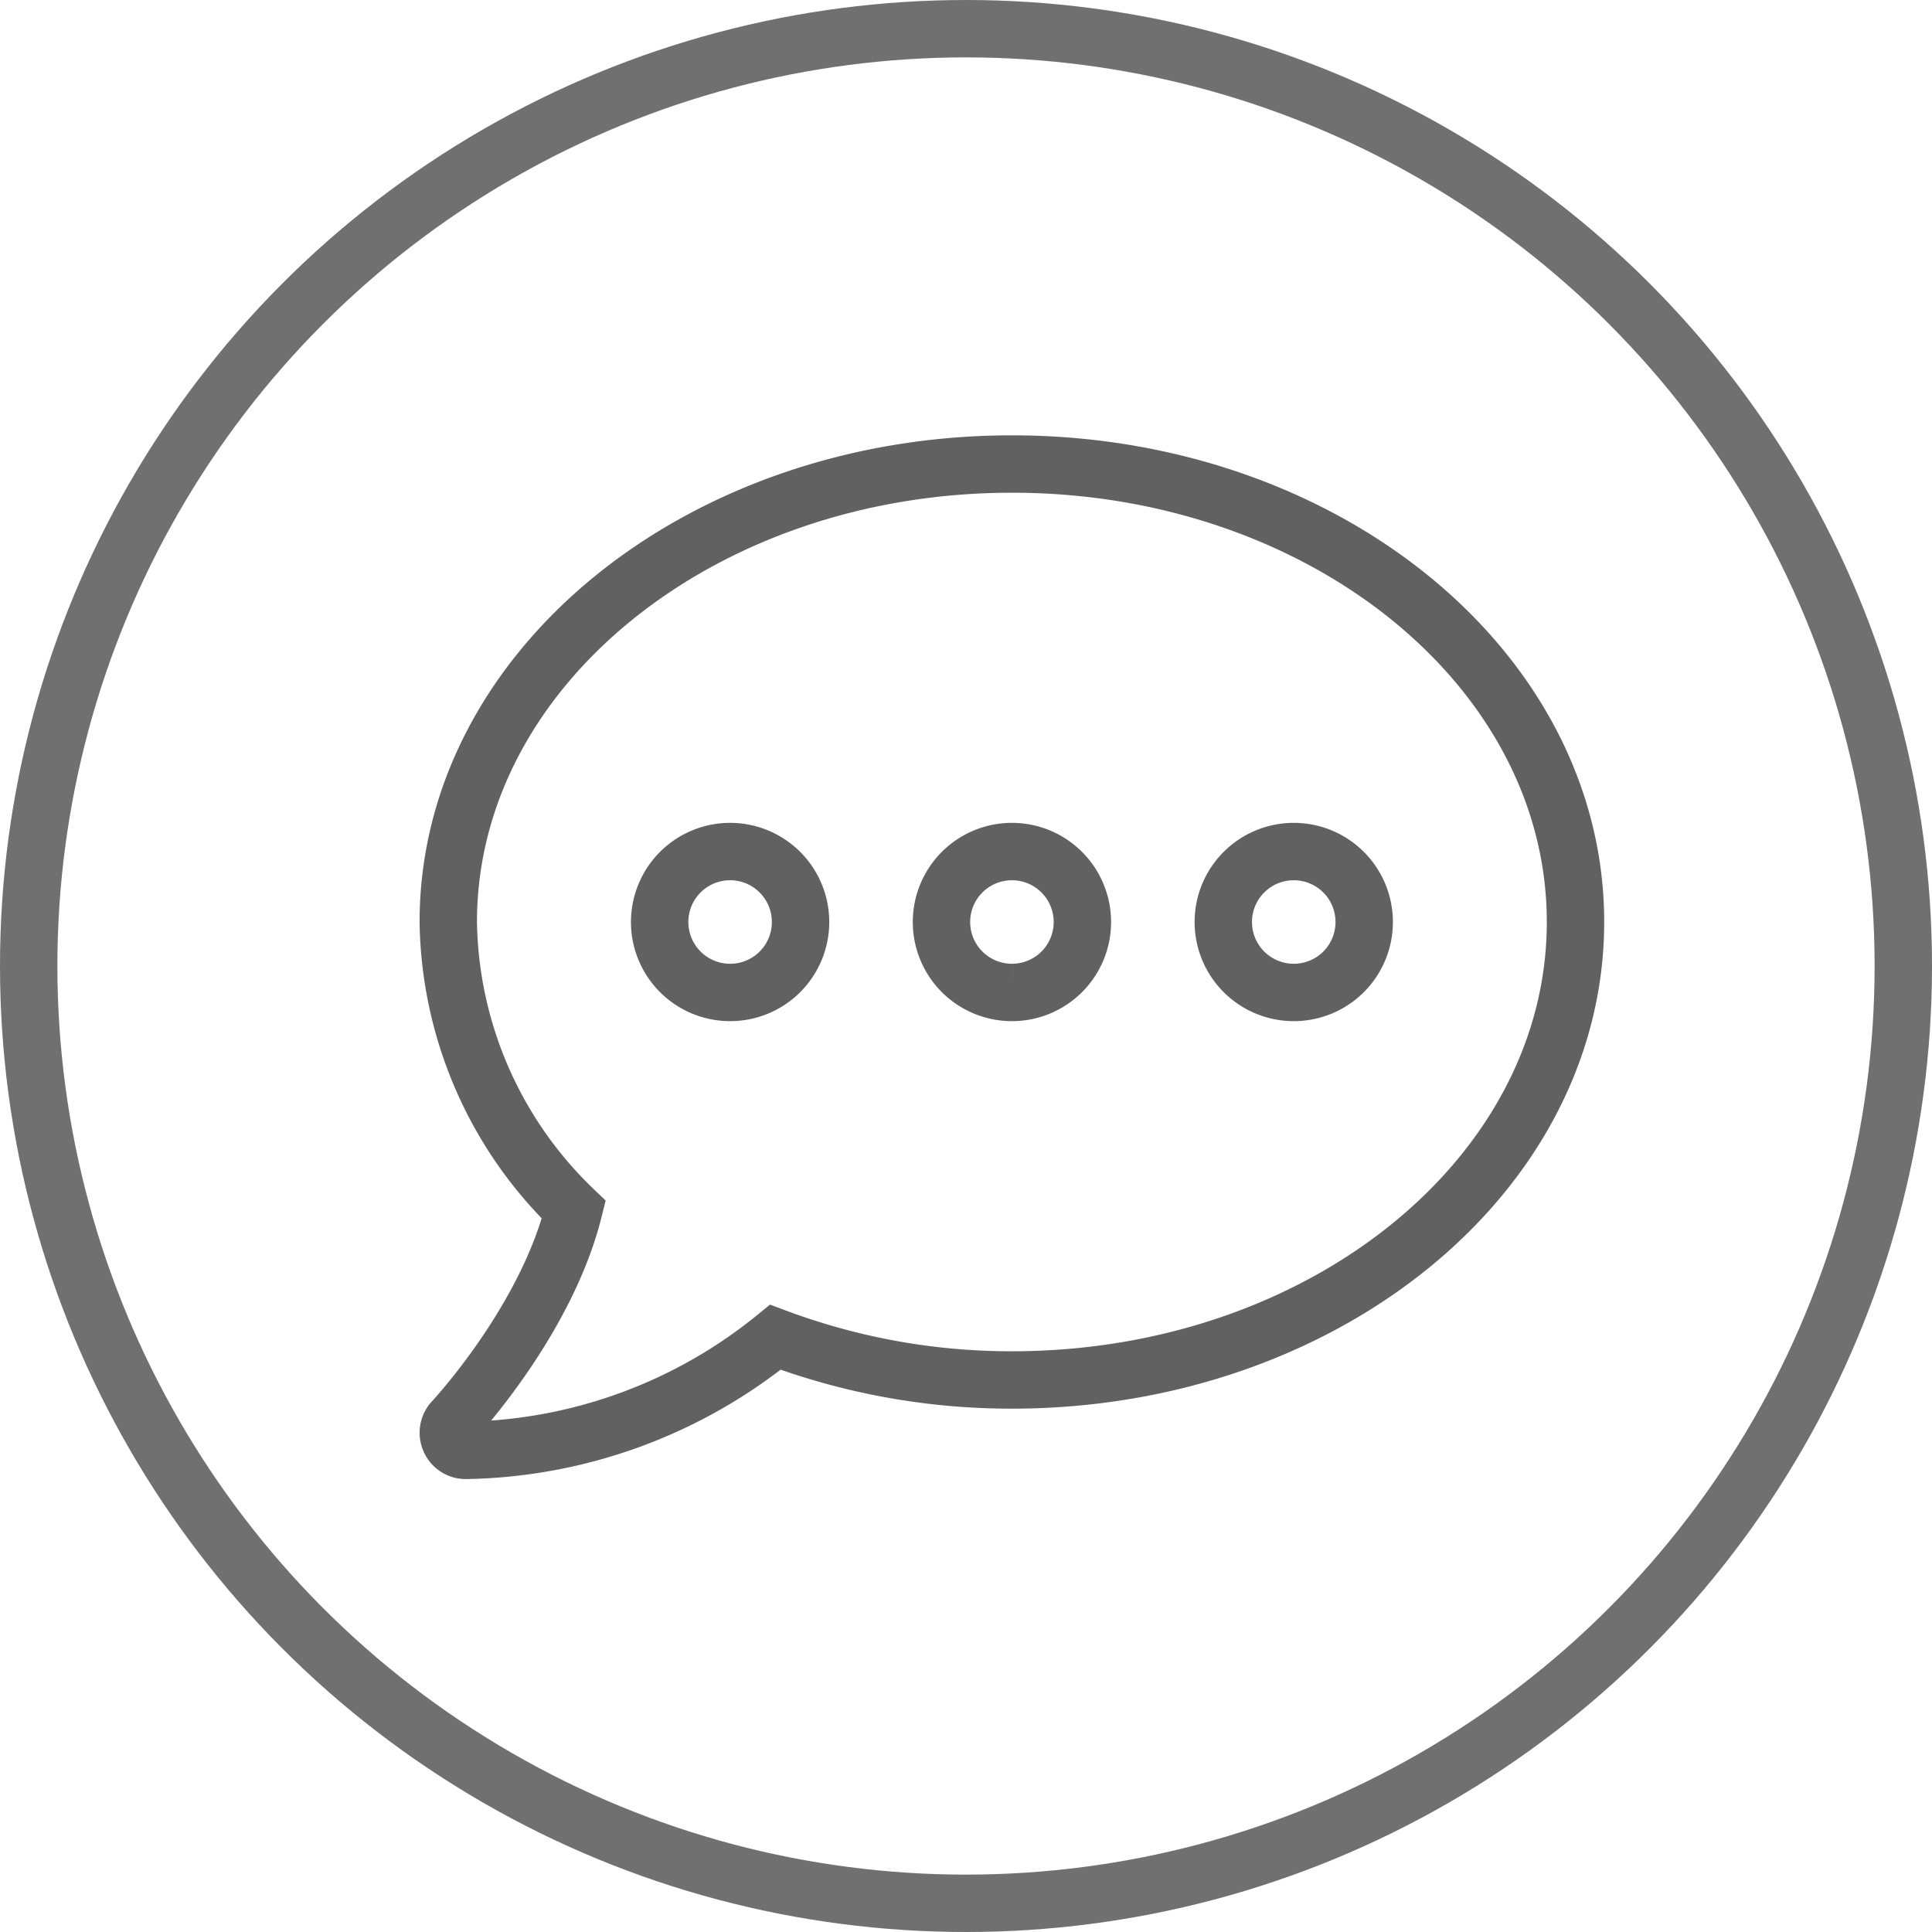 <svg xmlns="http://www.w3.org/2000/svg" width="101" height="101" viewBox="0 0 101 101">
  <g id="Group_31" data-name="Group 31" transform="translate(-3918 -1327)">
    <g id="Ellipse_62" data-name="Ellipse 62" transform="translate(3918 1327)" fill="none" stroke="#707070" stroke-width="3">
      <circle cx="50.5" cy="50.5" r="50.5" stroke="none"/>
      <circle cx="50.5" cy="50.5" r="49" fill="none"/>
    </g>
    <g id="聯絡我們_icon" data-name="聯絡我們 icon" transform="translate(3940.271 1347.767)">
      <g id="Group_8" data-name="Group 8">
        <g id="_x32__26_">
          <g id="Group_7" data-name="Group 7">
            <path id="Path_4" data-name="Path 4" d="M36.683,29.7H19.215a1.747,1.747,0,0,0,0,3.494H36.683a1.747,1.747,0,1,0,0-3.494Zm3.494-10.481H15.721a1.747,1.747,0,1,0,0,3.494H40.177a1.747,1.747,0,0,0,0-3.494ZM27.949,0C12.514,0,0,10.949,0,24.456c0,7.719,4.1,14.591,10.481,19.074V55.9l12.243-7.429a32.051,32.051,0,0,0,5.225.442c15.437,0,27.949-10.949,27.949-24.456S43.386,0,27.949,0Zm0,45.417a28.268,28.268,0,0,1-5.9-.641L13.821,49.72l.11-8.1c-6.3-3.792-10.437-10.06-10.437-17.163,0-11.576,10.949-20.962,24.456-20.962S52.4,12.879,52.4,24.456,41.456,45.417,27.949,45.417Z" fill="none"/>
          </g>
        </g>
      </g>
    </g>
    <path id="Icon_awesome-comment-dots" data-name="Icon awesome-comment-dots" d="M29.466,2.25C13.191,2.25,0,12.966,0,26.191A21.25,21.25,0,0,0,6.561,41.235C5.122,47.036.311,52.2.253,52.262a.915.915,0,0,0-.173,1,.9.9,0,0,0,.84.552A26.323,26.323,0,0,0,17.1,47.9a35.1,35.1,0,0,0,12.362,2.233c16.275,0,29.466-10.716,29.466-23.941S45.742,2.25,29.466,2.25ZM14.733,29.875a3.683,3.683,0,1,1,3.683-3.683A3.679,3.679,0,0,1,14.733,29.875Zm14.733,0a3.683,3.683,0,1,1,3.683-3.683A3.679,3.679,0,0,1,29.466,29.875Zm14.733,0a3.683,3.683,0,1,1,3.683-3.683A3.679,3.679,0,0,1,44.2,29.875Z" transform="translate(3941.435 1349.008)" fill="none" stroke="#616161" stroke-width="3"/>
  </g>
</svg>
